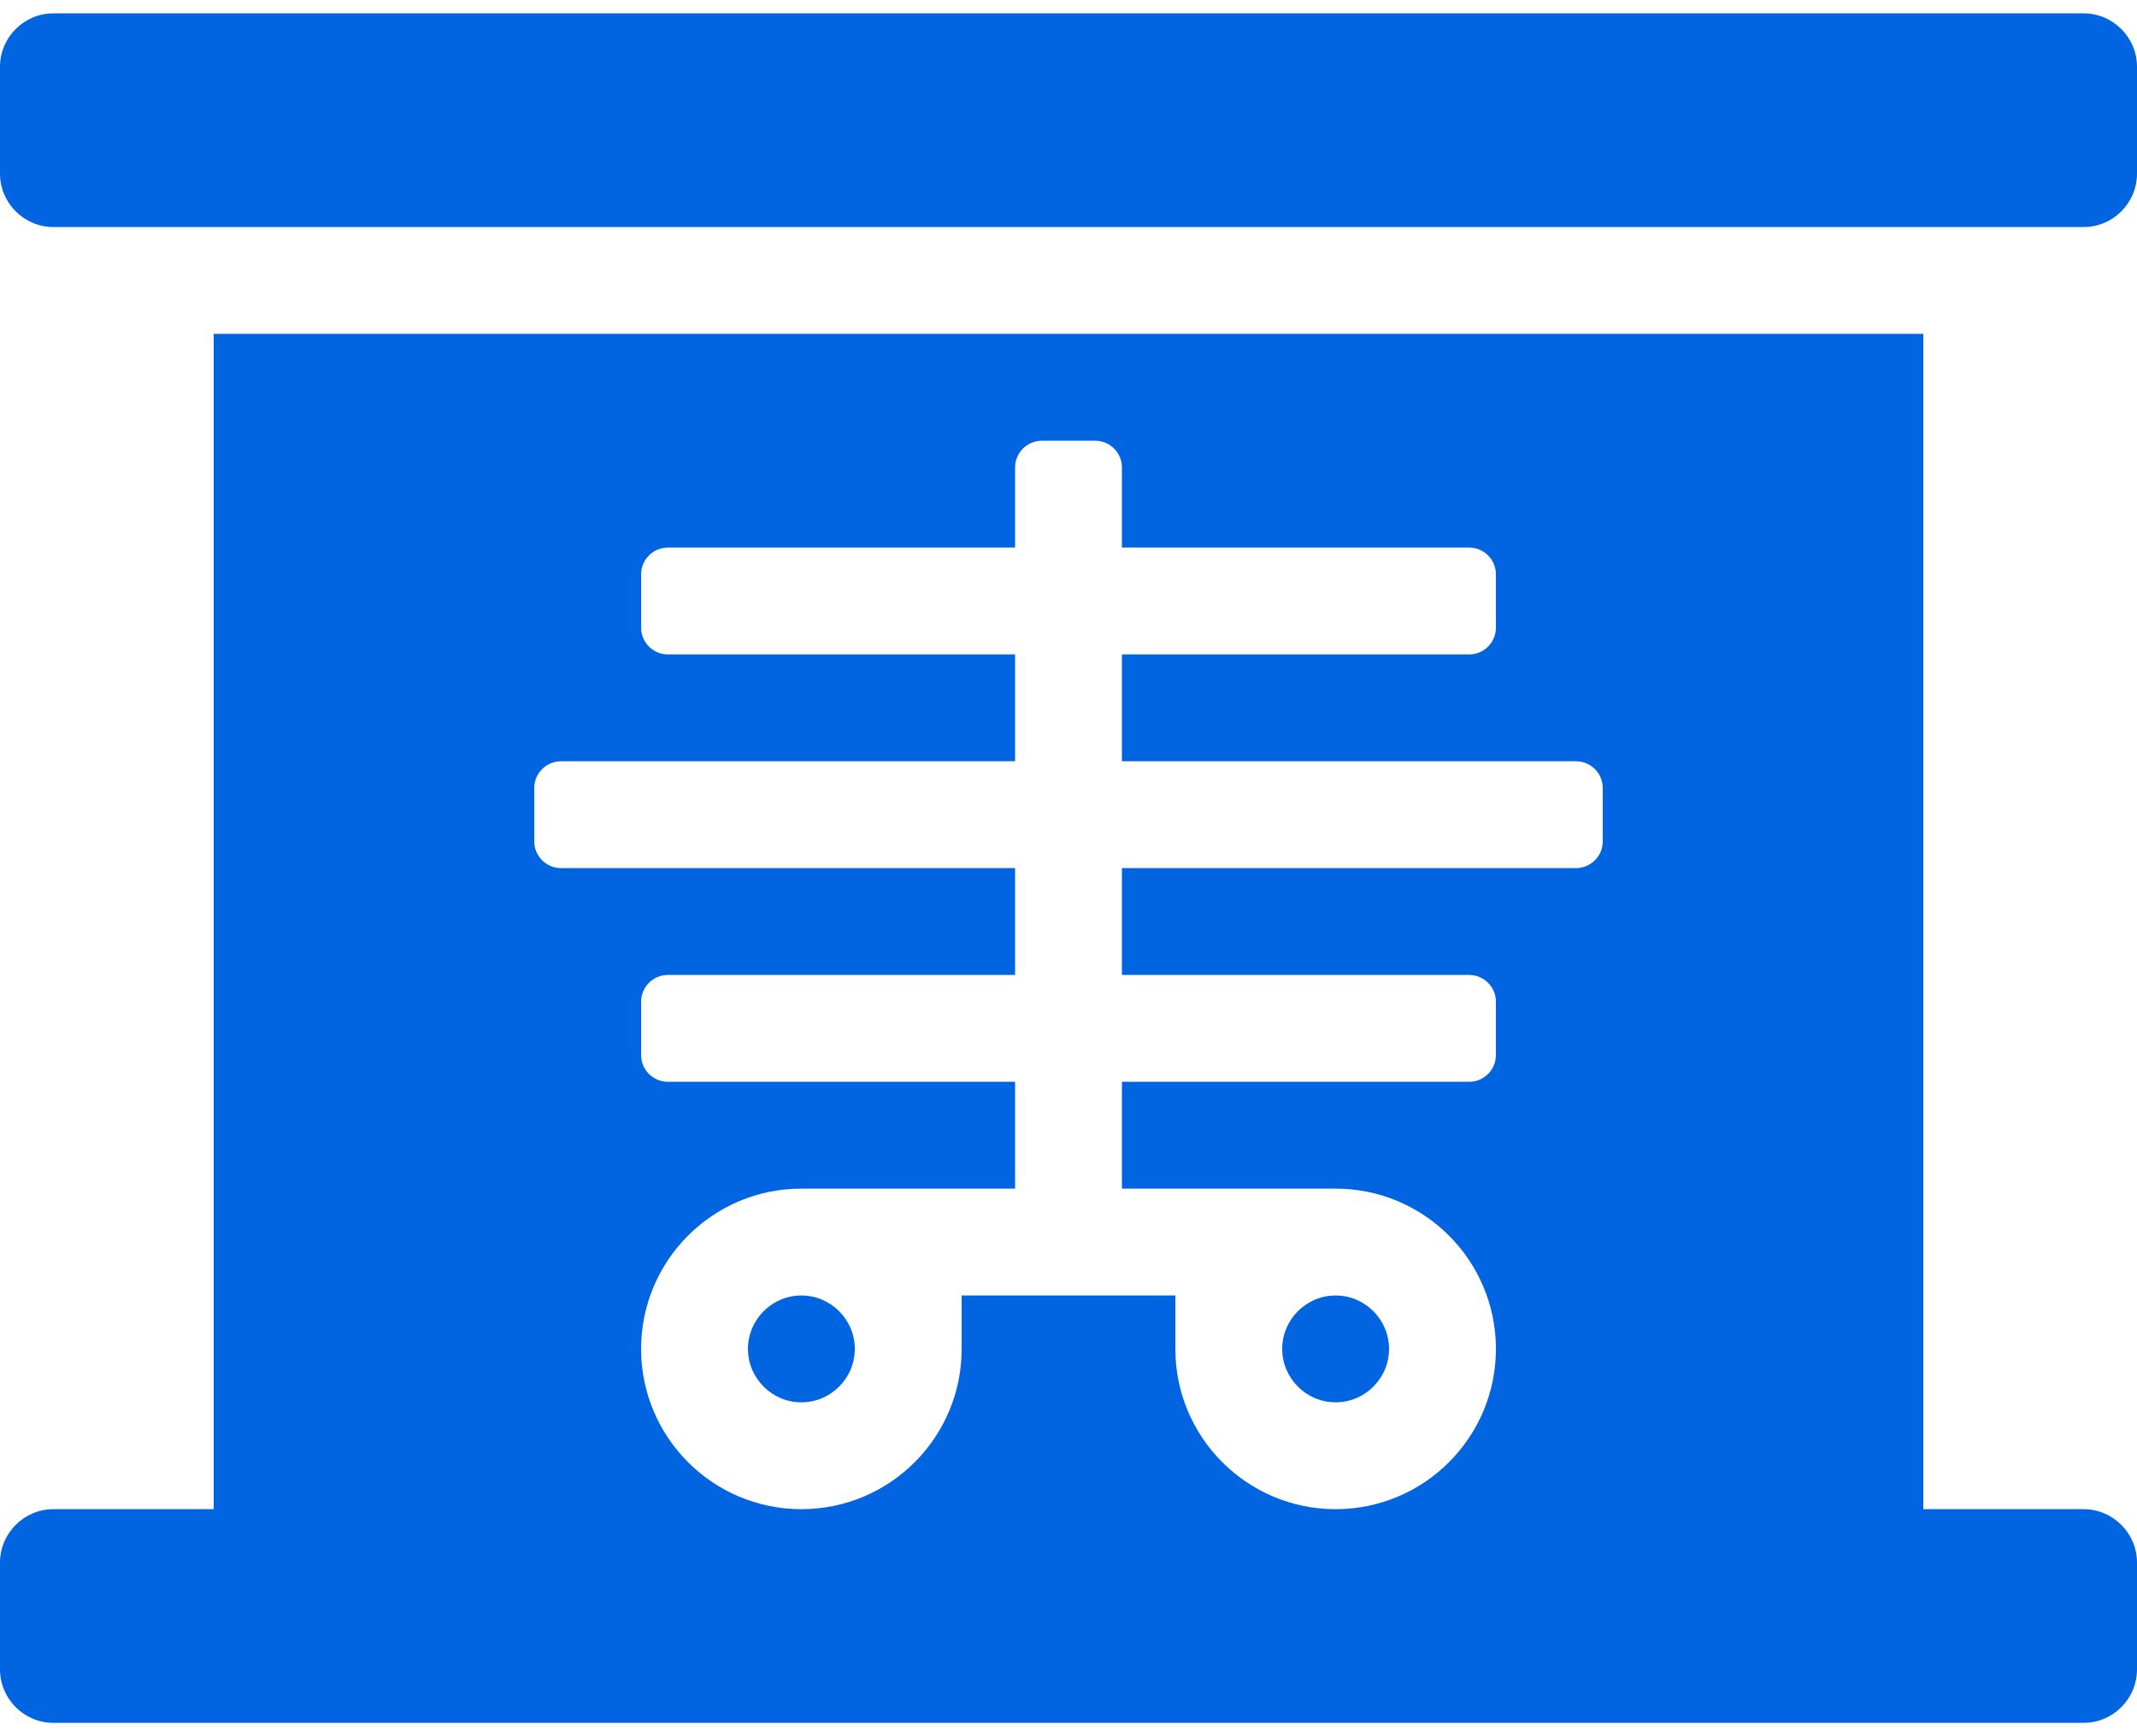 <svg width="32" height="26" viewBox="0 0 32 26" fill="none" xmlns="http://www.w3.org/2000/svg">
 <path  d= "M12 19.4C11.56 19.4 11.2 19.76 11.2 20.2C11.2 20.64 11.56 21 12 21C12.44 21 12.8 20.64 12.8 20.2C12.8 19.76 12.44 19.4 12 19.4ZM20 21C20.44 21 20.8 20.64 20.8 20.2C20.8 19.76 20.44 19.4 20 19.4C19.56 19.4 19.2 19.76 19.2 20.2C19.2 20.64 19.56 21 20 21ZM31.2 0.2H0.8C0.36 0.2 0 0.56 0 1V2.6C0 3.04 0.36 3.4 0.8 3.4H31.2C31.64 3.4 32 3.04 32 2.6V1C32 0.56 31.64 0.2 31.2 0.2ZM31.2 22.6H28.8V5H3.2V22.6H0.8C0.36 22.6 0 22.96 0 23.4V25C0 25.44 0.36 25.8 0.8 25.8H31.2C31.64 25.8 32 25.44 32 25V23.4C32 22.96 31.64 22.6 31.2 22.6ZM24 12.6C24 12.82 23.82 13 23.6 13H16.8V14.6H22C22.22 14.6 22.4 14.78 22.4 15V15.8C22.4 16.02 22.22 16.2 22 16.2H16.8V17.8H20C21.325 17.8 22.4 18.875 22.4 20.2C22.4 21.525 21.325 22.6 20 22.6C18.675 22.6 17.6 21.525 17.6 20.2V19.4H14.4V20.2C14.4 21.525 13.325 22.6 12 22.6C10.675 22.6 9.6 21.525 9.6 20.2C9.6 18.875 10.675 17.8 12 17.8H15.2V16.2H10C9.78 16.2 9.6 16.02 9.6 15.8V15C9.6 14.78 9.78 14.6 10 14.6H15.2V13H8.4C8.18 13 8 12.82 8 12.6V11.8C8 11.58 8.18 11.4 8.4 11.4H15.2V9.8H10C9.78 9.8 9.6 9.62 9.6 9.4V8.6C9.6 8.38 9.78 8.2 10 8.2H15.2V7C15.2 6.78 15.38 6.6 15.6 6.6H16.4C16.62 6.6 16.8 6.78 16.8 7V8.2H22C22.22 8.2 22.4 8.38 22.4 8.6V9.4C22.4 9.62 22.22 9.8 22 9.8H16.8V11.4H23.6C23.82 11.4 24 11.58 24 11.8V12.6Z" fill="#0165E1" /></svg>